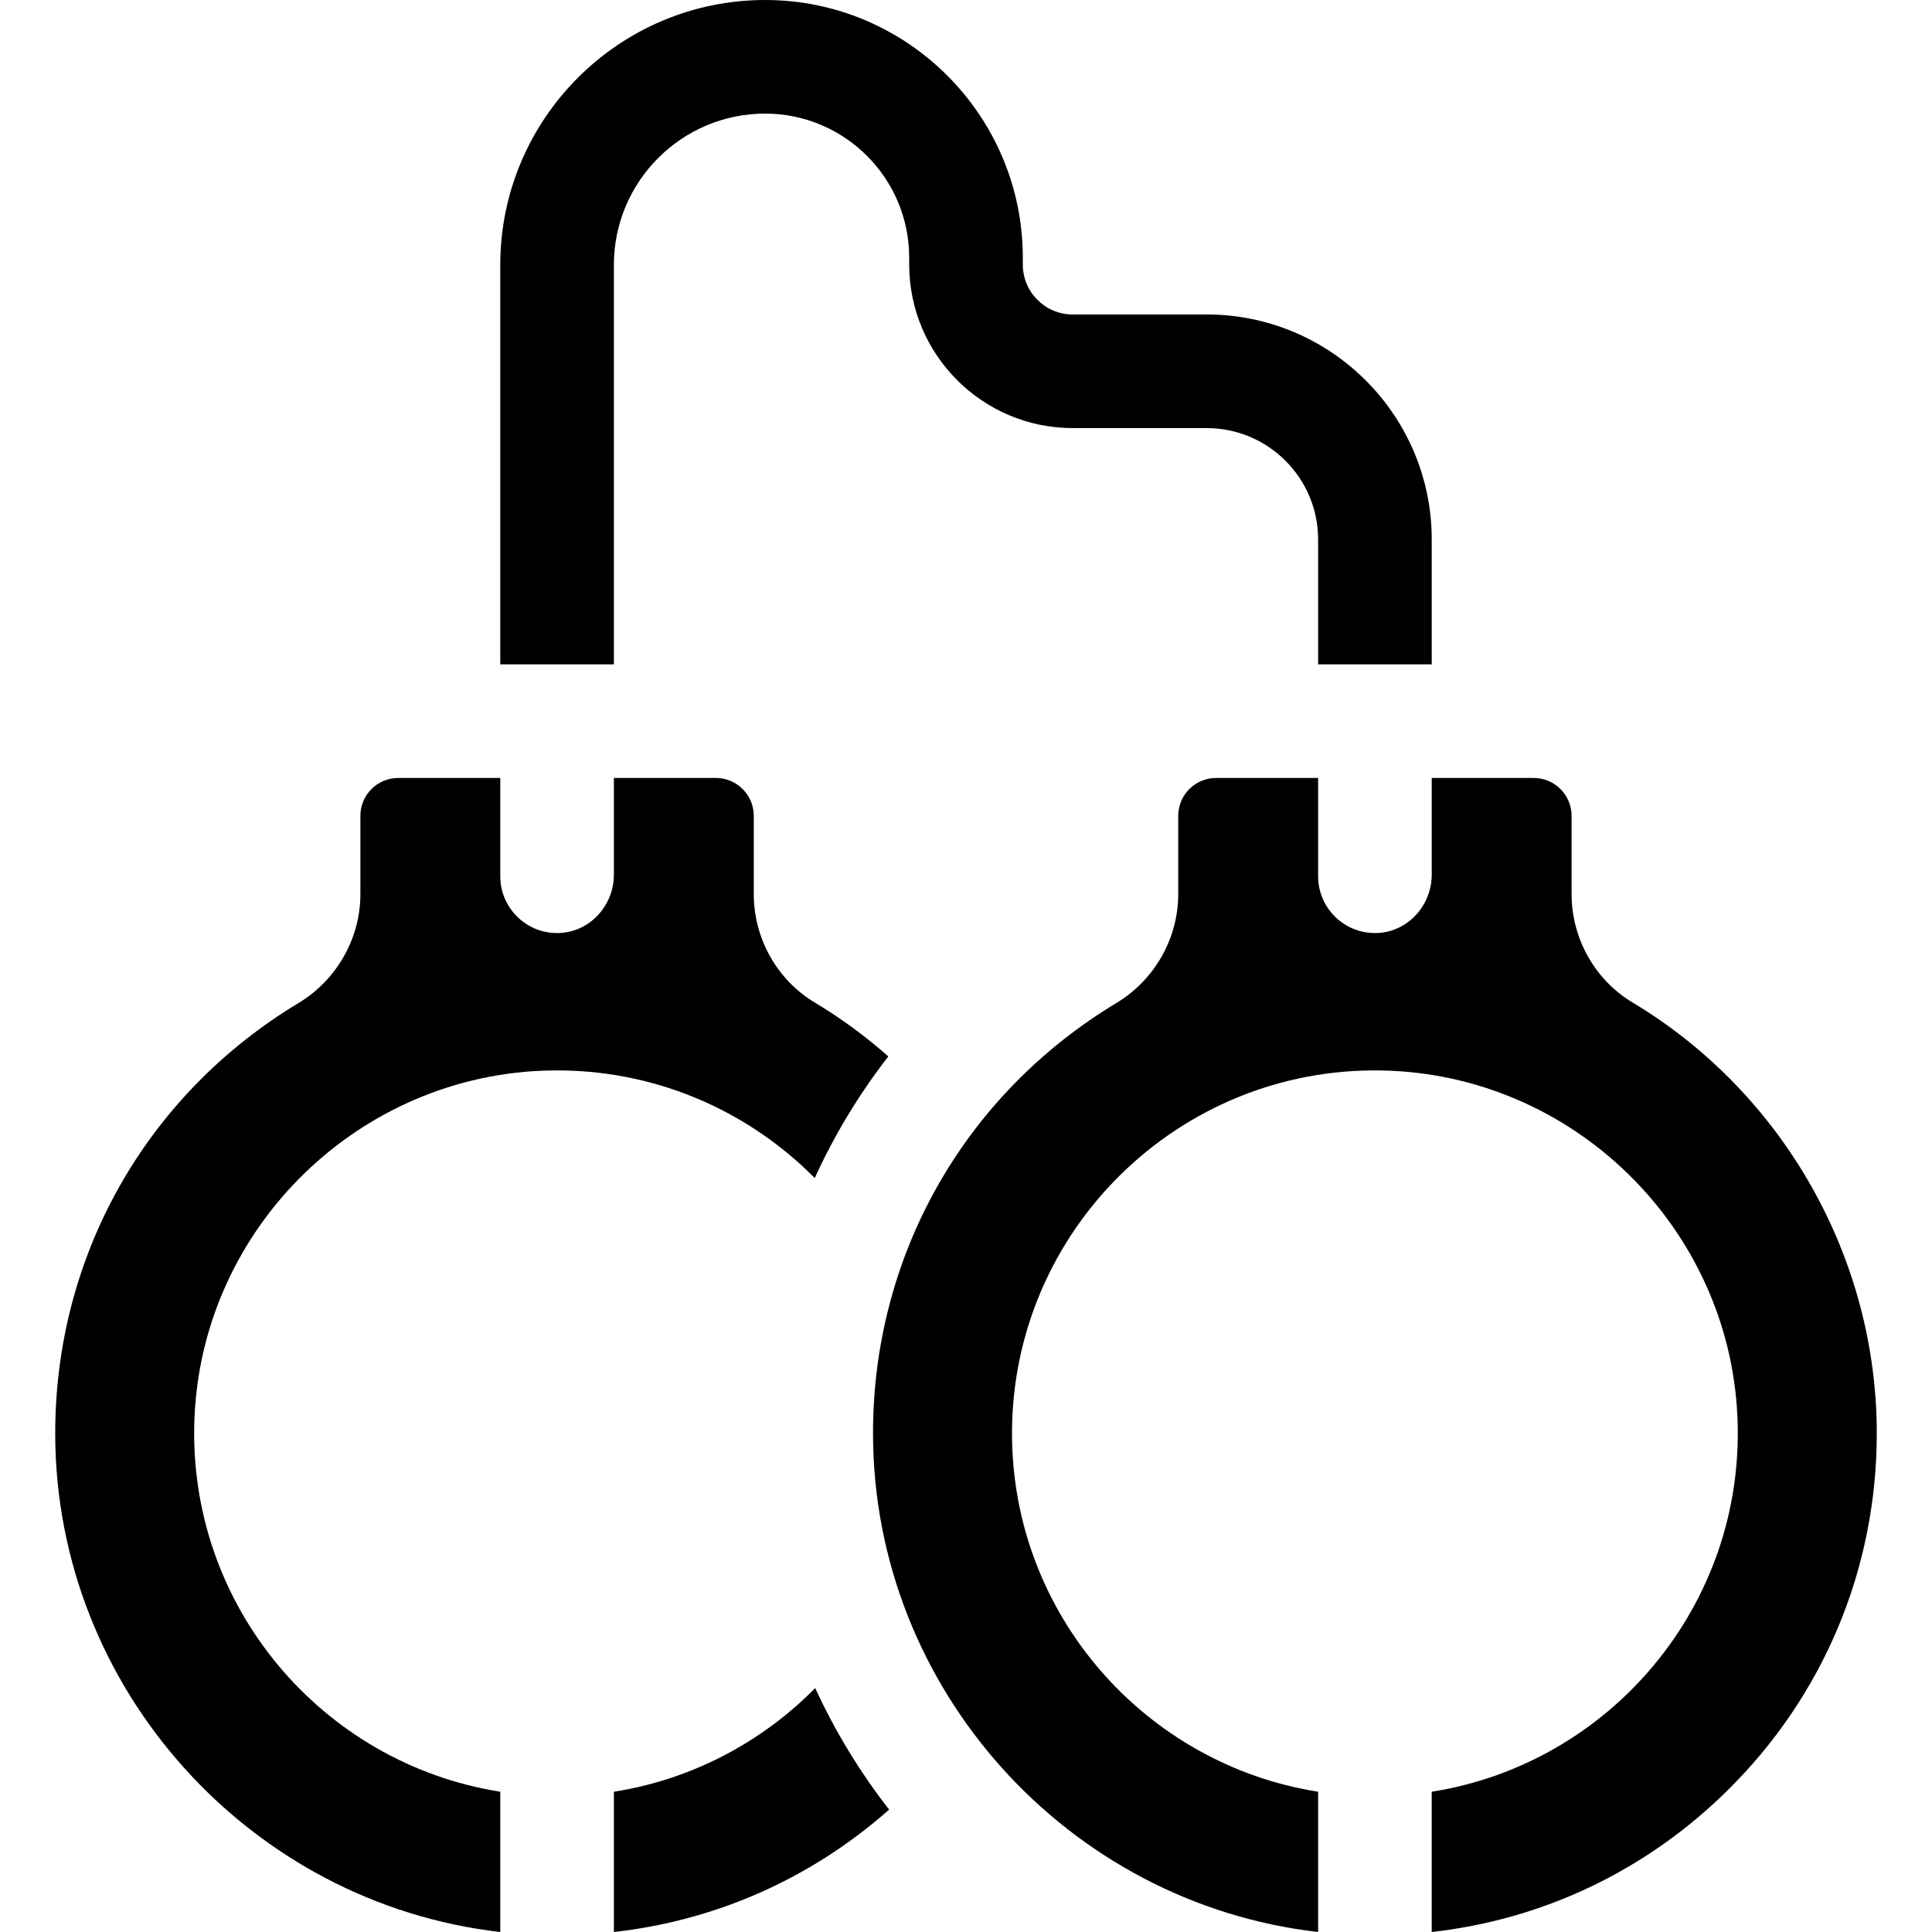 <svg id="Capa_1" enable-background="new 0 0 510.16 510.16" height="512" viewBox="0 0 510.16 510.16" width="512" xmlns="http://www.w3.org/2000/svg"><path d="m162.1 473.12v37.04c27-3.01 52.18-14.17 72.68-32.32-7.68-9.86-14.25-20.63-19.52-32.09-14.05 14.25-32.52 24.12-53.16 27.37z"/><path d="m234.57 278.96c-5.98-5.3-12.49-10.08-19.45-14.25-9.92-5.95-16.08-16.9-16.08-28.59v-20.69c0-5.523-4.477-10-10-10h-26.94v25.522c0 8.074-6.201 15.024-14.265 15.41-8.614.412-15.735-6.458-15.735-14.982v-25.95h-26.94c-5.523 0-10 4.477-10 10v20.7c0 11.66-6.26 22.67-16.34 28.73-40.29 24.28-64.31 66.82-64.24 113.79.09 67.54 51.71 123.98 117.52 131.51v-37.04c-47.08-7.421-82.877-49.264-80.739-98.866 2.17-50.356 43.706-90.746 94.102-91.591 27.238-.457 51.951 10.507 69.677 28.406 5.218-11.413 11.615-22.038 19.43-32.109z"/><path d="m431.08 264.71c-4.96-2.97-8.98-7.19-11.76-12.14-2.79-4.94-4.33-10.61-4.33-16.45v-20.69c0-5.523-4.477-10-10-10h-26.93v25.522c0 8.074-6.2 15.024-14.265 15.41-8.614.412-15.735-6.458-15.735-14.982v-25.95h-26.94c-5.523 0-10 4.477-10 10v20.7c0 11.66-6.26 22.67-16.34 28.73-40.218 24.248-64.324 66.752-64.25 113.79.107 67.285 51.409 123.933 117.53 131.51v-37.04c-45.589-7.185-80.83-46.759-80.83-94.65 0-53.36 43.89-96.764 97.573-95.804 50.395.9 91.882 41.347 93.991 91.706 2.076 49.551-33.691 91.333-80.734 98.749v37.04c29.4-3.28 56.63-16.21 78.03-37.31 25.47-25.1 39.49-58.63 39.49-94.38 0-46.331-24.72-89.921-64.5-113.761z"/><path d="m162.1 69.95c0-22.03 17.92-39.95 39.95-39.95 20.97 0 38.03 17.06 38.03 38.03v1.83c0 23.81 19.37 43.18 43.17 43.18h35.4c16.22 0 29.41 13.19 29.41 29.41v32.98h30v-32.98c0-32.76-26.65-59.41-59.41-59.41h-35.4c-7.26 0-13.17-5.91-13.17-13.18v-1.83c0-37.51-30.52-68.03-68.03-68.03-38.57 0-69.95 31.38-69.95 69.95v105.48h30z"/></svg>